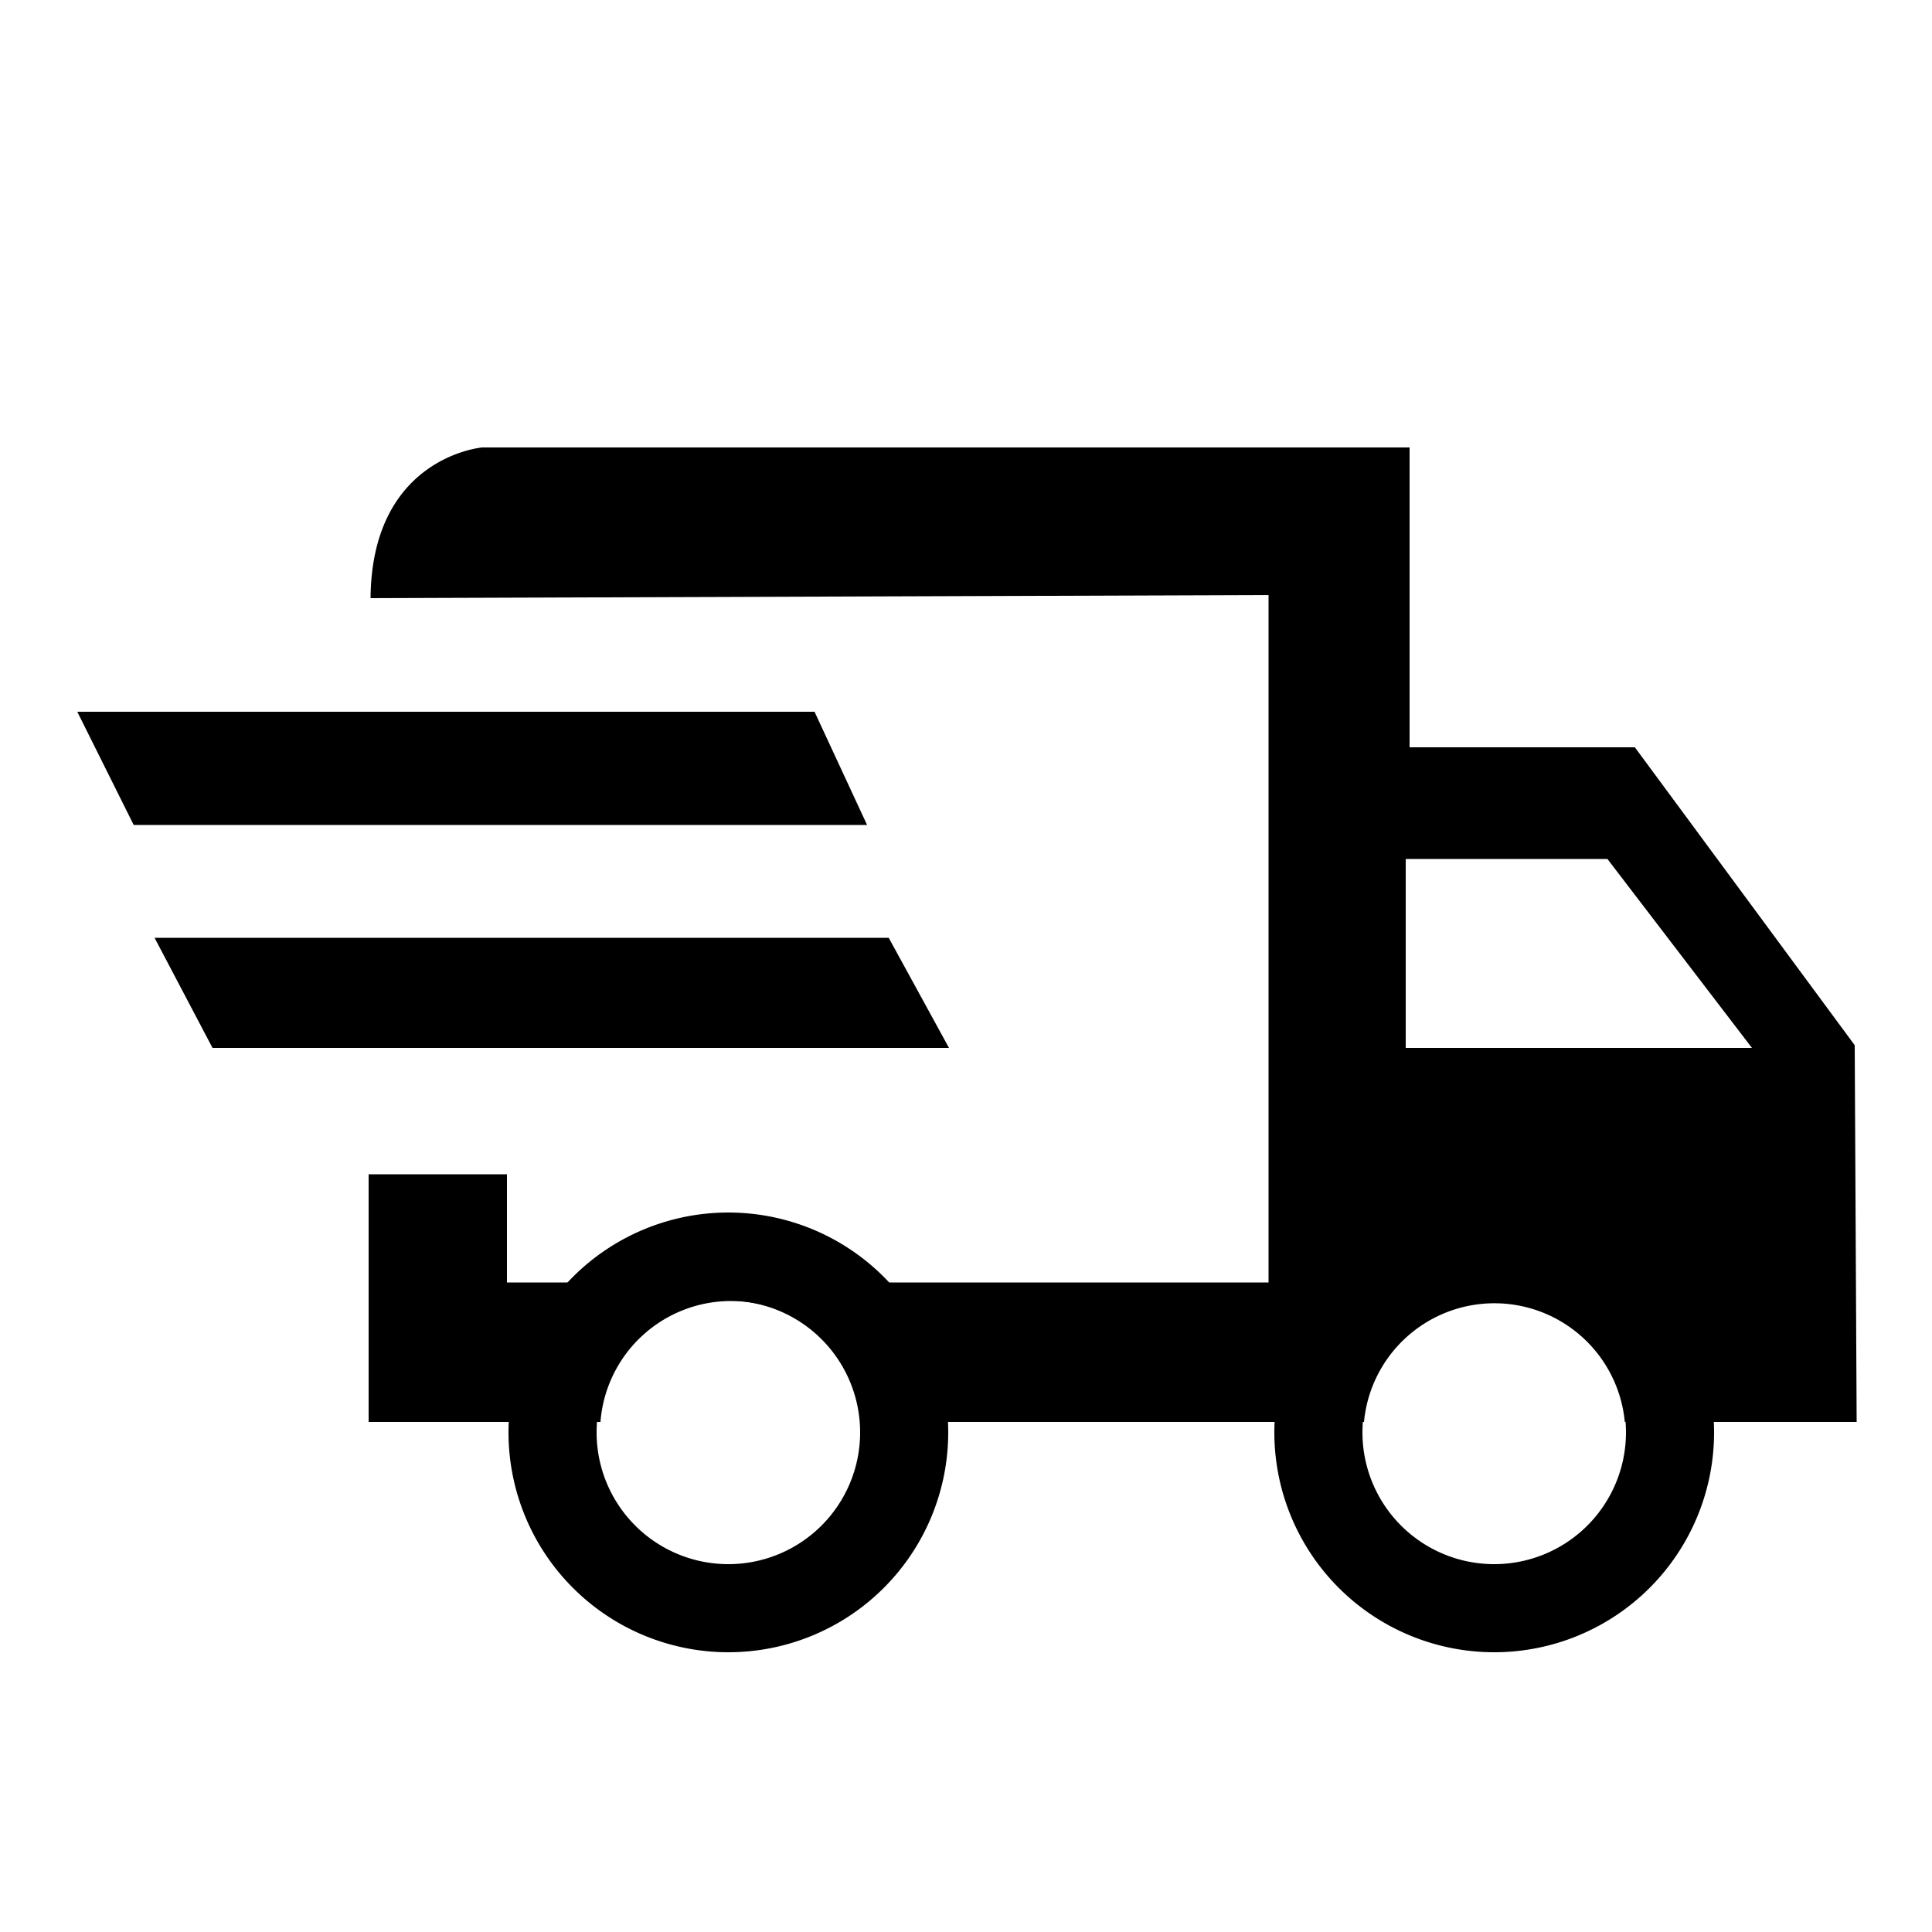 <svg id="图层_1" data-name="图层 1" xmlns="http://www.w3.org/2000/svg" viewBox="0 0 50 50"><defs><style>.cls-1{fill:none;}</style></defs><title>layout-label-z</title><path d="M18.85,31.38a5.69,5.69,0,1,0,5.69,5.69A5.69,5.69,0,0,0,18.85,31.38Zm-3.41,5.69a3.41,3.41,0,1,1,3.41,3.41A3.41,3.41,0,0,1,15.44,37.07Z"/><polygon class="cls-1" points="36.41 22.23 36.41 27.12 45.34 27.12 41.6 22.23 36.41 22.23"/><path d="M48,27.05l-5.69-7.71H36.48V11.58h-24s-2.86.24-2.89,3.9l23.24-.08V33.19l-19.71,0v-2.8l-3.58,0v6.41h6a3.39,3.39,0,0,1,6.76,0H35.3a3.39,3.39,0,0,1,6.75,0h6Zm-11.62.07V22.23H41.6l3.74,4.89Z"/><path d="M38.67,31.38a5.69,5.69,0,1,0,5.69,5.69A5.69,5.69,0,0,0,38.67,31.38Zm-3.41,5.69a3.41,3.41,0,1,1,3.41,3.41A3.41,3.41,0,0,1,35.26,37.07Z"/><polygon points="21.08 18.42 2 18.42 3.46 21.35 22.44 21.35 21.08 18.42"/><polygon points="23 24.27 4 24.27 5.5 27.12 24.56 27.12 23 24.27"/></svg>